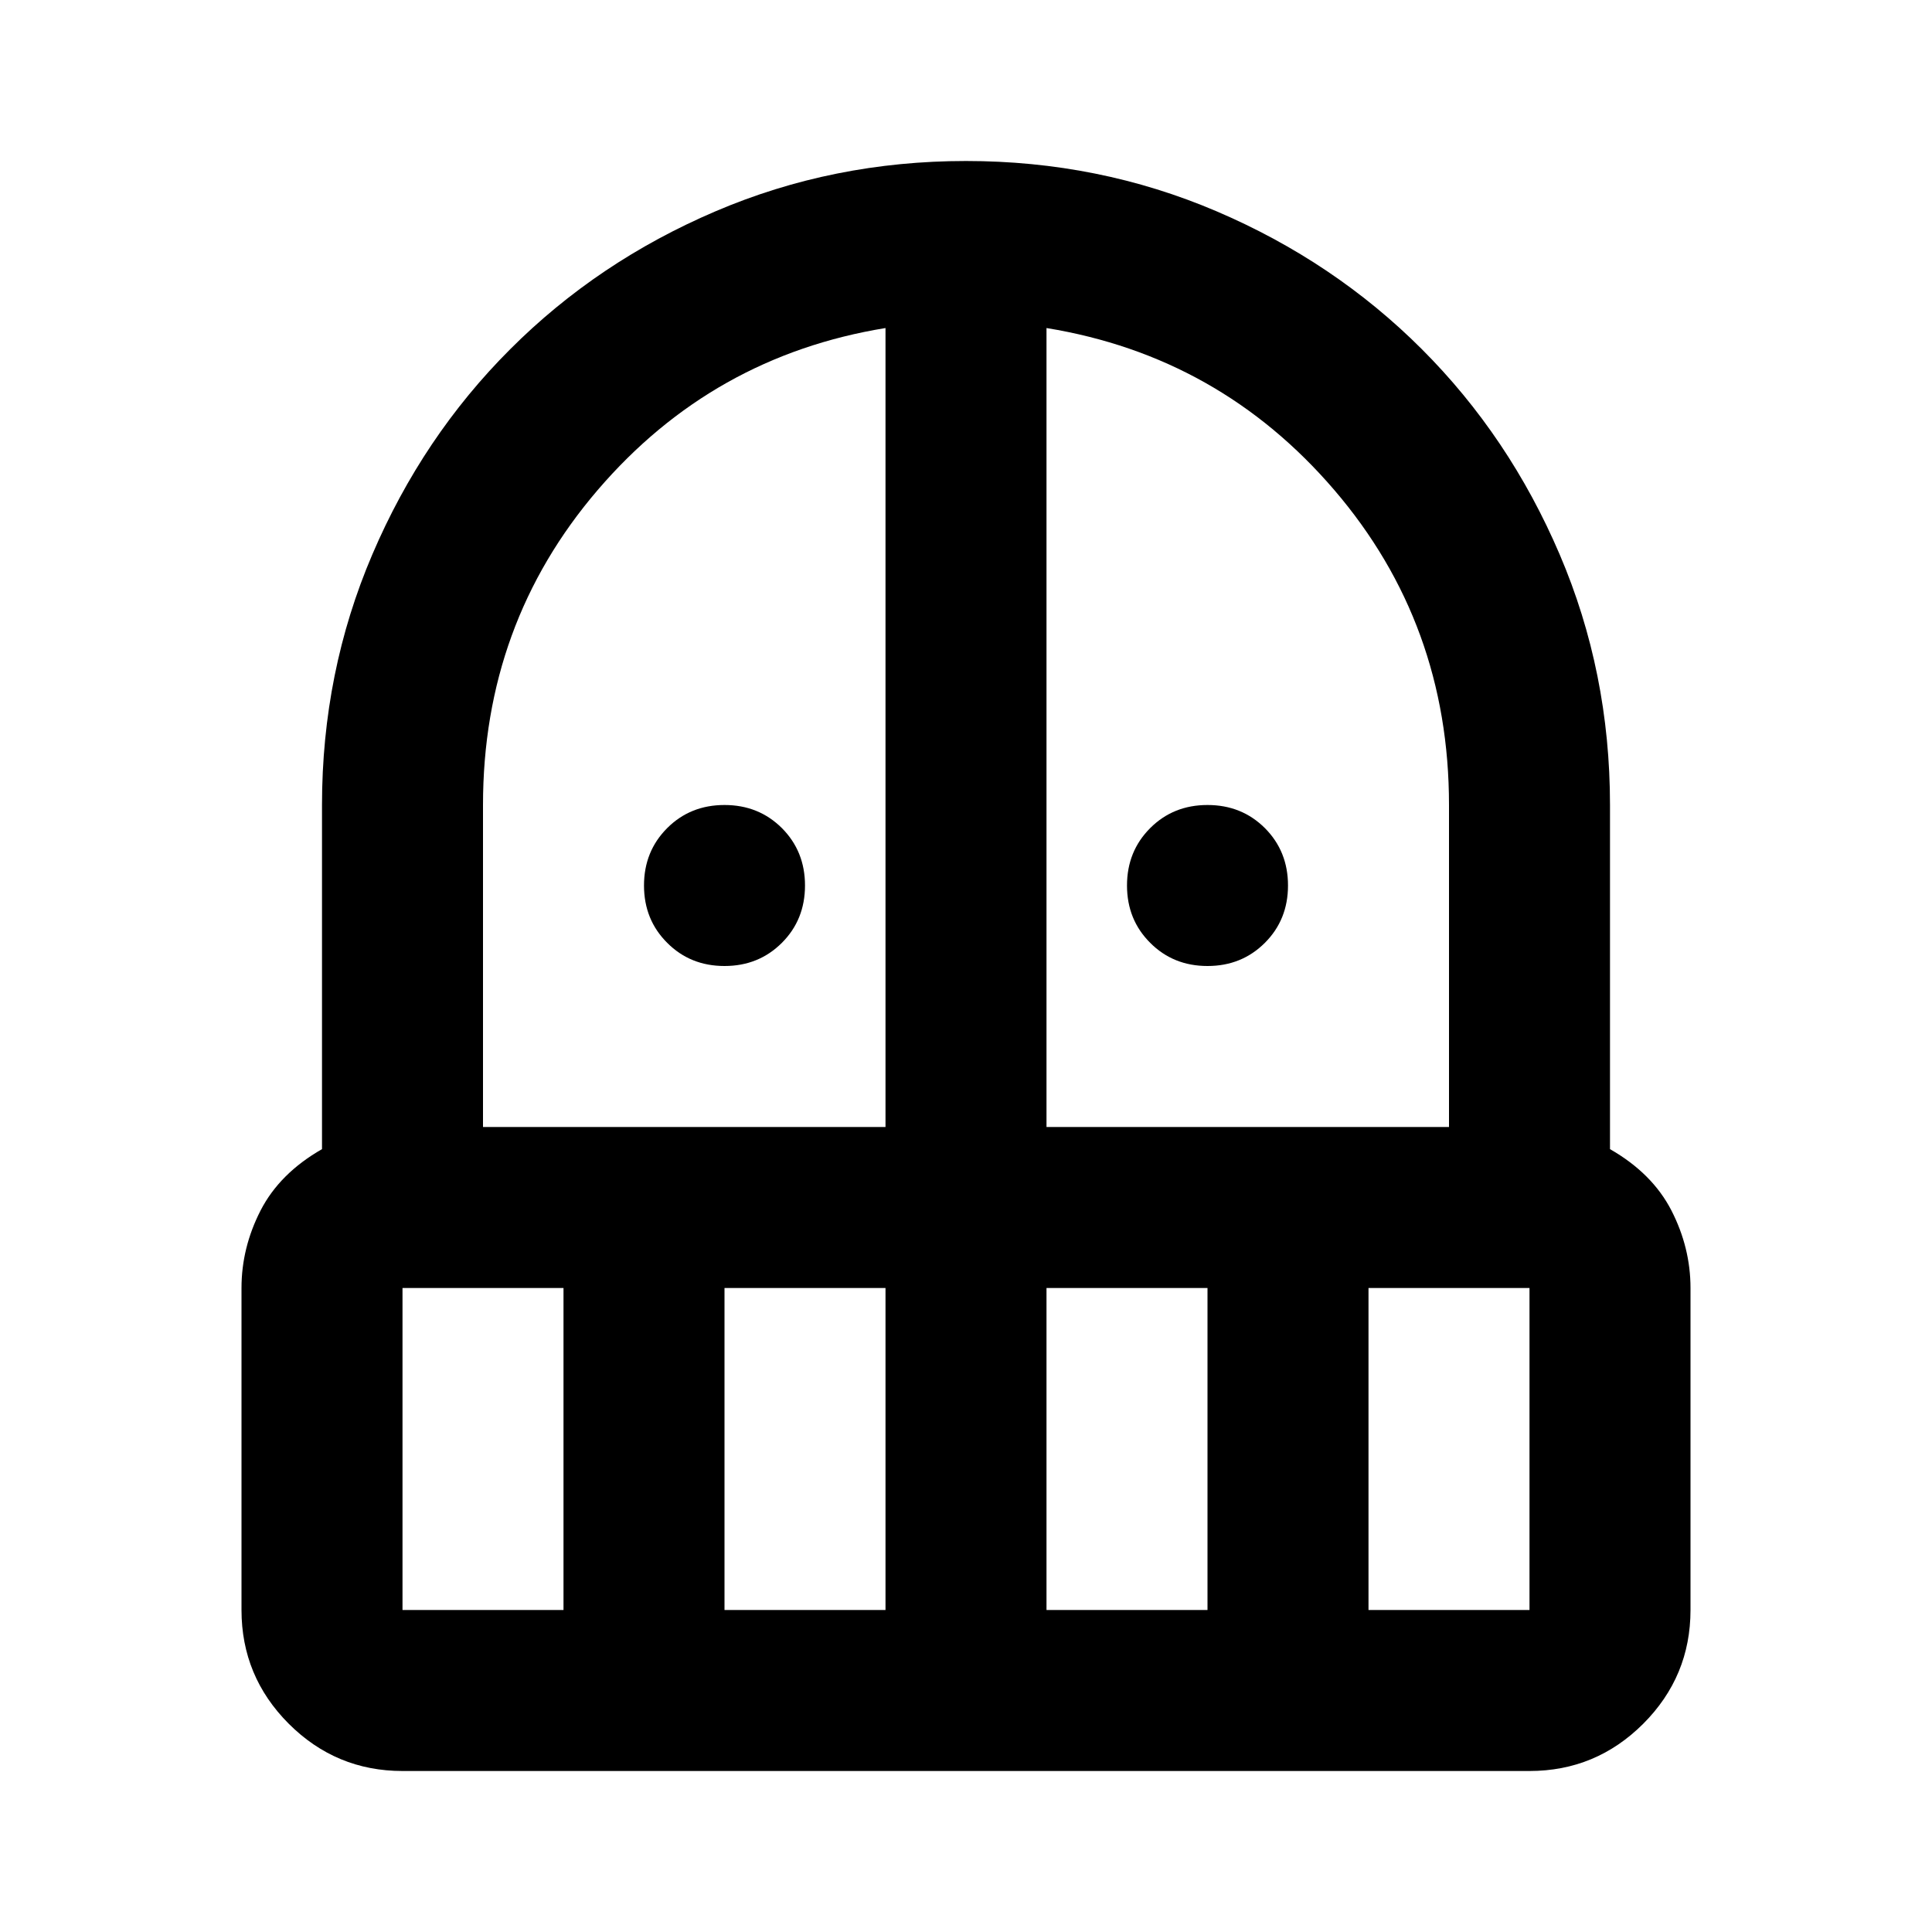 <svg xmlns="http://www.w3.org/2000/svg" viewBox="0 0 24 24"><path d="M9 12q-.425 0-.712-.288Q8 11.425 8 11t.288-.713Q8.575 10 9 10t.713.287Q10 10.575 10 11t-.287.712Q9.425 12 9 12Zm6 0q-.425 0-.712-.288Q14 11.425 14 11t.288-.713Q14.575 10 15 10t.713.287Q16 10.575 16 11t-.287.712Q15.425 12 15 12ZM5 22q-.825 0-1.413-.587Q3 20.825 3 20v-4q0-.5.237-.963.238-.462.763-.762V10q0-1.65.625-3.112.625-1.463 1.713-2.55 1.087-1.088 2.55-1.713Q10.35 2 12 2q1.65 0 3.113.625 1.462.625 2.55 1.713 1.087 1.087 1.712 2.55Q20 8.35 20 10v4.275q.525.3.763.762Q21 15.5 21 16v4q0 .825-.587 1.413Q19.825 22 19 22Zm0-6v4h2v-4Zm4 4h2v-4H9Zm-3-6h5V4.075q-2.15.35-3.575 2.012Q6 7.75 6 10Zm7 0h5v-4q0-2.25-1.425-3.913Q15.15 4.425 13 4.075Zm0 6h2v-4h-2Zm4 0h2v-4h-2Z"/></svg>